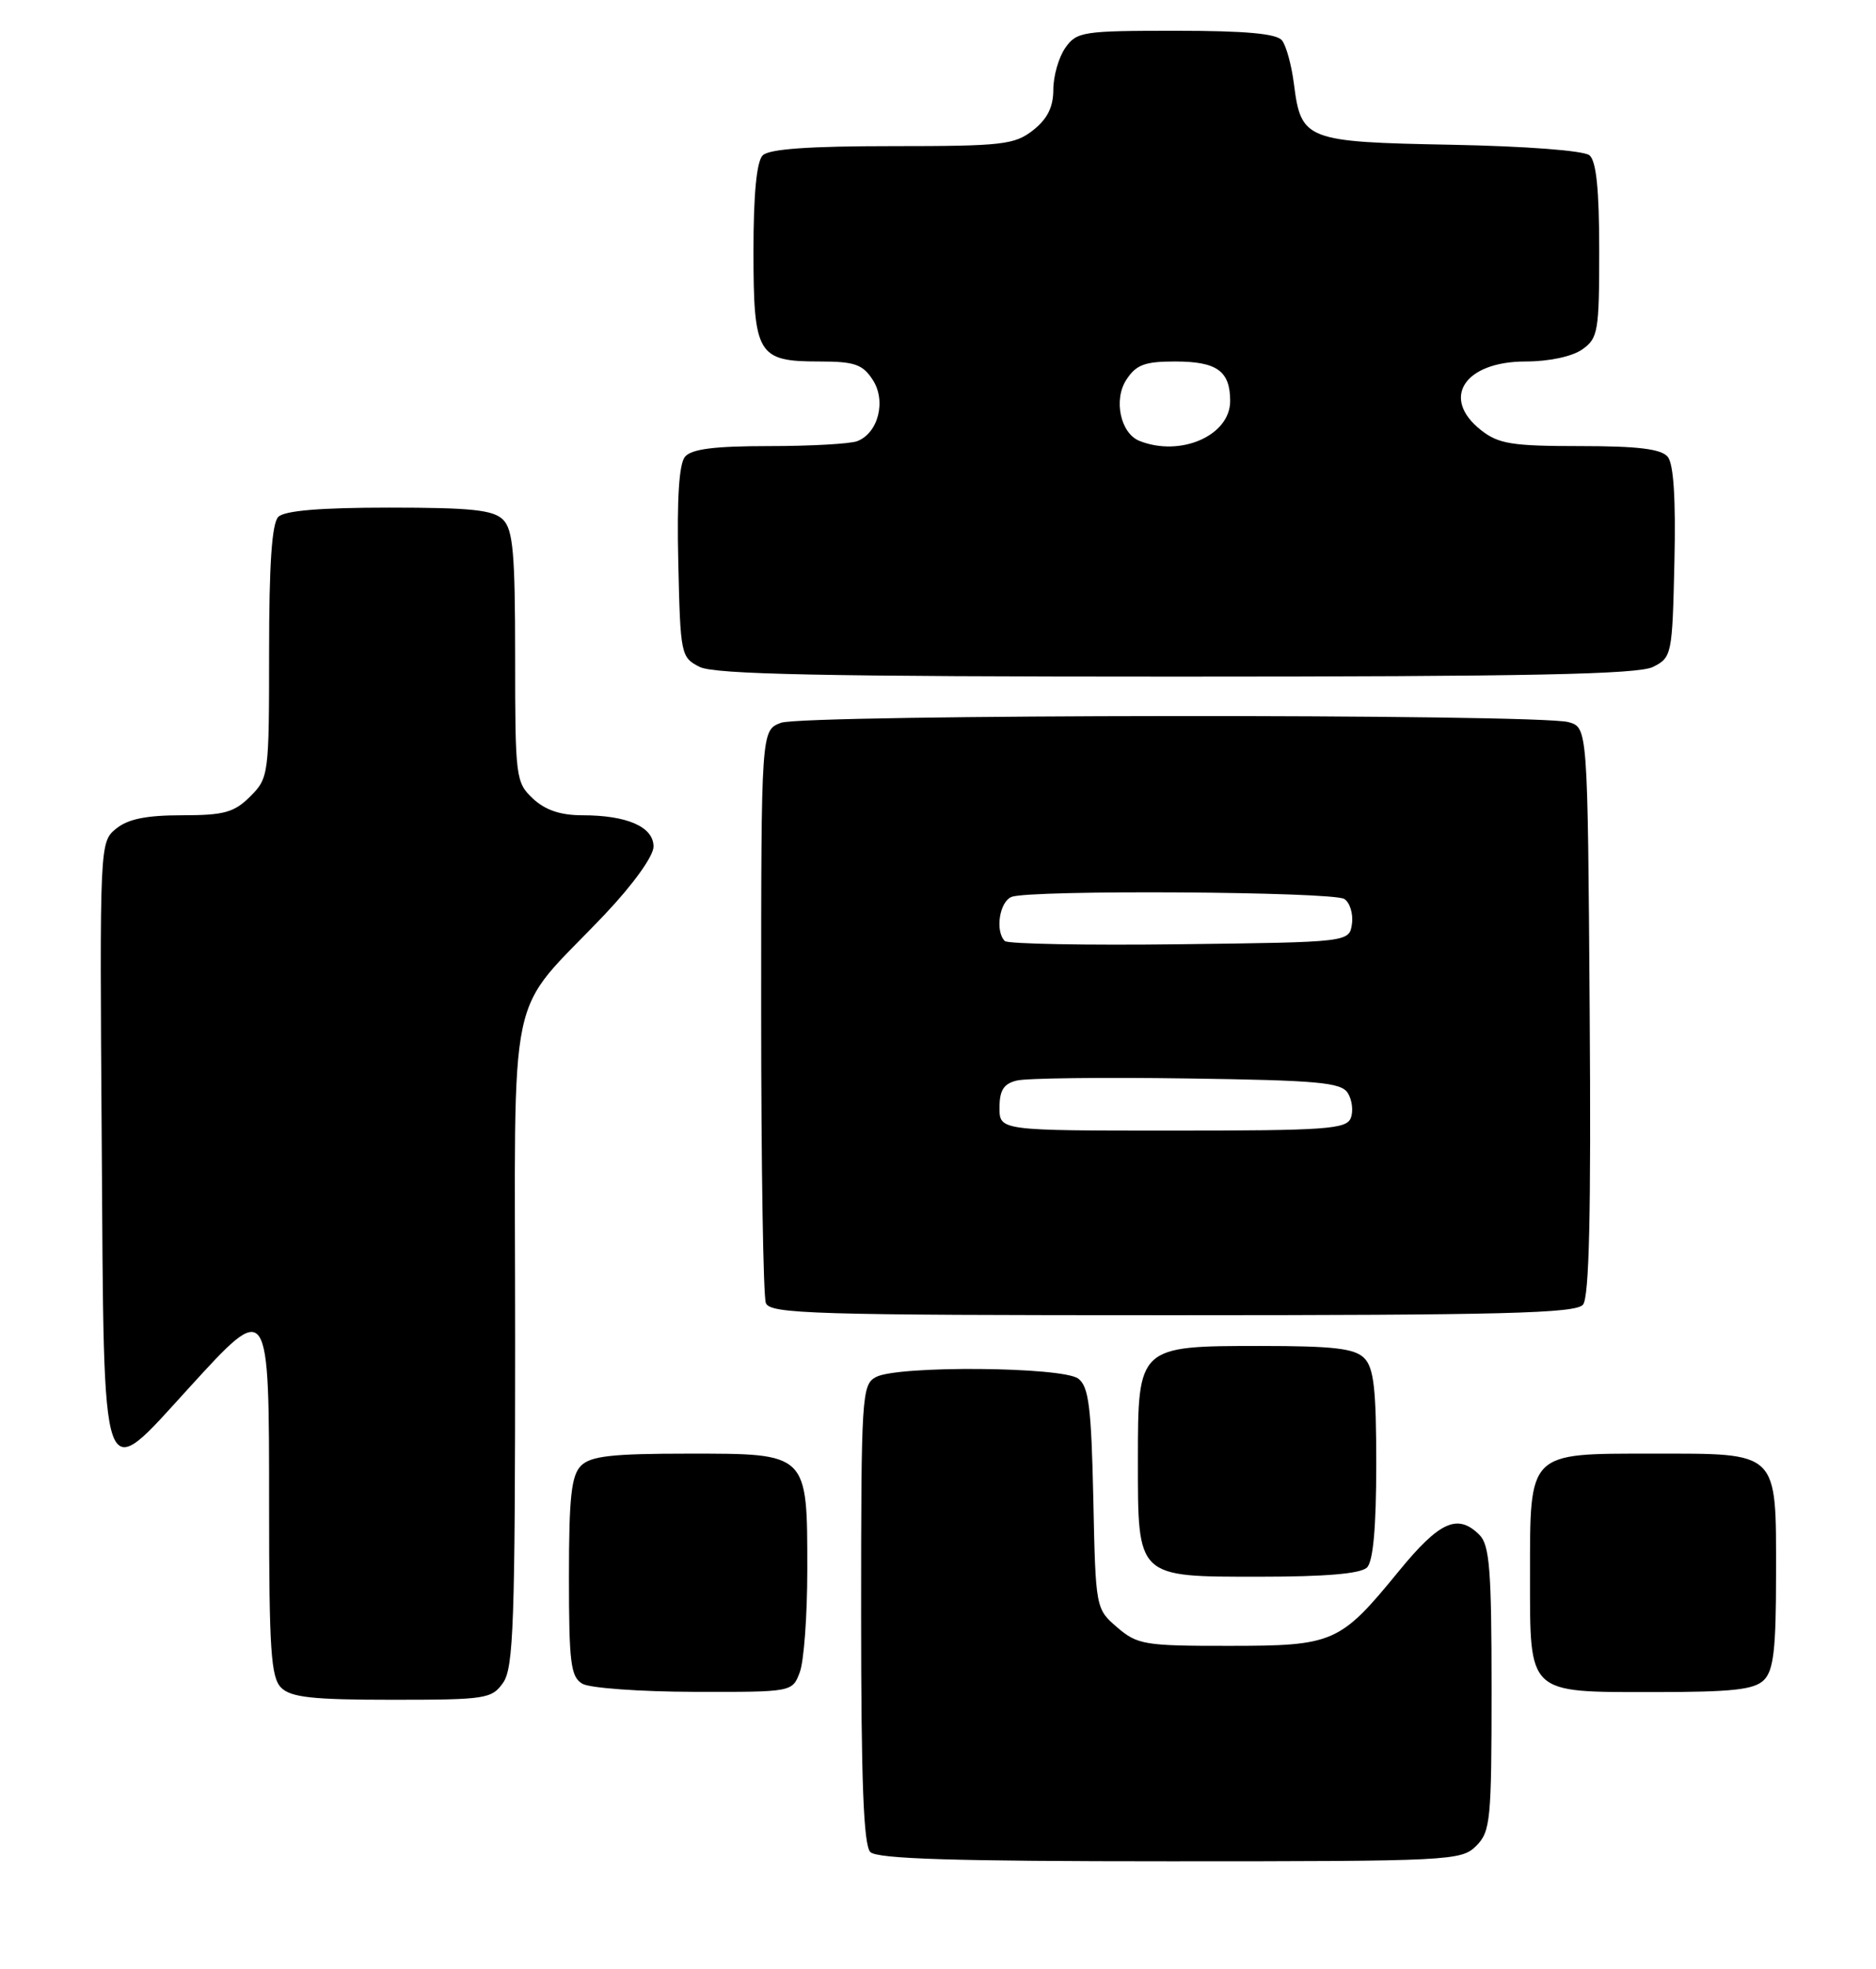 <?xml version="1.0" encoding="UTF-8" standalone="no"?>
<!DOCTYPE svg PUBLIC "-//W3C//DTD SVG 1.1//EN" "http://www.w3.org/Graphics/SVG/1.1/DTD/svg11.dtd" >
<svg xmlns="http://www.w3.org/2000/svg" xmlns:xlink="http://www.w3.org/1999/xlink" version="1.1" viewBox="0 0 244 256">
 <g >
 <path fill="currentColor"
d=" M 192.00 240.00 C 193.86 238.14 194.00 236.67 194.00 219.57 C 194.00 204.15 193.74 200.89 192.43 199.57 C 189.60 196.74 187.24 197.80 181.96 204.25 C 174.27 213.65 173.51 213.99 159.81 213.99 C 148.89 214.00 147.93 213.84 145.31 211.59 C 142.51 209.18 142.50 209.15 142.20 194.84 C 141.94 182.98 141.61 180.28 140.25 179.25 C 138.22 177.70 116.76 177.52 113.93 179.04 C 112.09 180.02 112.00 181.43 112.00 209.84 C 112.00 231.65 112.32 239.92 113.20 240.80 C 114.09 241.69 124.13 242.00 152.20 242.00 C 188.67 242.00 190.07 241.93 192.00 240.00 Z  M 65.44 218.78 C 66.79 216.85 67.00 210.93 67.00 174.35 C 67.00 126.26 65.67 132.60 78.70 118.85 C 82.36 114.98 85.00 111.31 85.00 110.07 C 85.00 107.51 81.58 106.00 75.75 106.00 C 72.90 106.00 70.92 105.33 69.31 103.83 C 67.08 101.73 67.00 101.09 67.00 85.40 C 67.00 71.95 66.73 68.87 65.43 67.57 C 64.16 66.30 61.32 66.00 50.63 66.00 C 41.67 66.00 37.01 66.39 36.20 67.20 C 35.36 68.04 35.00 73.37 35.00 84.75 C 35.00 100.77 34.95 101.14 32.55 103.55 C 30.45 105.64 29.15 106.00 23.66 106.00 C 19.01 106.00 16.63 106.49 15.09 107.75 C 12.97 109.49 12.96 109.74 13.23 148.49 C 13.55 194.82 12.96 193.16 24.58 180.45 C 35.03 169.00 35.00 168.95 35.00 195.90 C 35.00 214.53 35.24 218.10 36.57 219.43 C 37.84 220.69 40.65 221.00 51.01 221.00 C 63.18 221.00 63.97 220.88 65.44 218.78 Z  M 104.02 217.43 C 104.56 216.02 105.00 210.05 105.00 204.16 C 105.00 188.84 105.16 189.00 89.51 189.00 C 79.60 189.00 76.83 189.31 75.57 190.57 C 74.31 191.84 74.00 194.65 74.00 205.02 C 74.00 216.23 74.23 218.03 75.75 218.92 C 76.71 219.48 83.25 219.95 90.27 219.97 C 103.05 220.00 103.05 220.00 104.02 217.43 Z  M 229.43 218.43 C 230.68 217.17 231.00 214.42 231.00 204.76 C 231.00 188.52 231.49 189.00 214.90 189.00 C 198.68 189.00 199.00 188.68 199.00 204.89 C 199.00 220.38 198.60 220.00 215.08 220.00 C 225.36 220.00 228.16 219.69 229.43 218.43 Z  M 177.80 203.80 C 178.60 203.00 179.00 198.55 179.00 190.37 C 179.00 180.59 178.69 177.83 177.43 176.57 C 176.18 175.32 173.44 175.00 163.93 175.00 C 148.04 175.00 148.00 175.04 148.00 189.78 C 148.00 205.22 147.77 205.00 163.86 205.00 C 172.43 205.00 176.99 204.61 177.80 203.80 Z  M 205.89 169.63 C 206.70 168.65 206.95 157.78 206.76 131.43 C 206.50 94.59 206.50 94.59 204.00 93.89 C 200.02 92.79 104.49 92.86 101.57 93.98 C 99.00 94.95 99.00 94.95 99.00 131.39 C 99.00 151.44 99.27 168.55 99.61 169.42 C 100.15 170.83 105.74 171.00 152.48 171.00 C 195.48 171.00 204.96 170.76 205.89 169.63 Z  M 215.00 86.71 C 217.44 85.48 217.51 85.14 217.78 73.11 C 217.97 64.88 217.68 60.32 216.91 59.39 C 216.06 58.37 213.04 58.00 205.51 58.00 C 196.66 58.00 194.91 57.72 192.63 55.93 C 187.35 51.77 190.45 47.00 198.43 47.00 C 201.45 47.00 204.47 46.36 205.78 45.44 C 207.85 43.99 208.00 43.13 208.00 32.57 C 208.00 24.64 207.62 20.93 206.73 20.19 C 205.99 19.58 198.49 19.01 188.77 18.82 C 169.81 18.46 169.22 18.23 168.29 10.89 C 167.98 8.47 167.29 5.94 166.74 5.25 C 166.04 4.37 162.00 4.00 152.93 4.00 C 140.82 4.00 140.03 4.12 138.56 6.22 C 137.70 7.44 137.00 9.89 137.00 11.65 C 137.00 13.92 136.23 15.46 134.37 16.93 C 131.95 18.82 130.40 19.00 116.07 19.00 C 105.21 19.00 100.03 19.37 99.20 20.20 C 98.41 20.99 98.00 25.23 98.00 32.63 C 98.00 46.12 98.53 47.00 106.55 47.00 C 111.13 47.00 112.19 47.36 113.50 49.37 C 115.30 52.10 114.24 56.31 111.49 57.36 C 110.58 57.71 105.43 58.00 100.04 58.00 C 92.90 58.00 89.93 58.38 89.09 59.39 C 88.32 60.32 88.03 64.88 88.22 73.11 C 88.49 85.14 88.56 85.48 91.00 86.71 C 92.93 87.68 107.06 87.97 153.00 87.97 C 198.94 87.97 213.07 87.68 215.00 86.71 Z  M 130.00 144.02 C 130.00 141.76 130.54 140.90 132.25 140.49 C 133.49 140.18 143.45 140.06 154.39 140.22 C 171.41 140.46 174.43 140.73 175.30 142.11 C 175.86 143.00 176.04 144.46 175.69 145.36 C 175.14 146.81 172.47 147.00 152.53 147.00 C 130.00 147.00 130.00 147.00 130.00 144.02 Z  M 130.69 122.35 C 129.40 121.06 130.00 117.21 131.58 116.61 C 134.02 115.67 173.32 115.92 174.84 116.88 C 175.57 117.34 176.02 118.80 175.84 120.11 C 175.50 122.50 175.50 122.50 153.44 122.77 C 141.30 122.92 131.06 122.73 130.69 122.35 Z  M 148.19 57.32 C 145.73 56.33 144.80 51.96 146.50 49.37 C 147.77 47.42 148.90 47.00 152.82 47.00 C 158.28 47.00 160.00 48.23 160.00 52.14 C 160.00 56.63 153.54 59.46 148.19 57.32 Z "/>
</g>
</svg>
